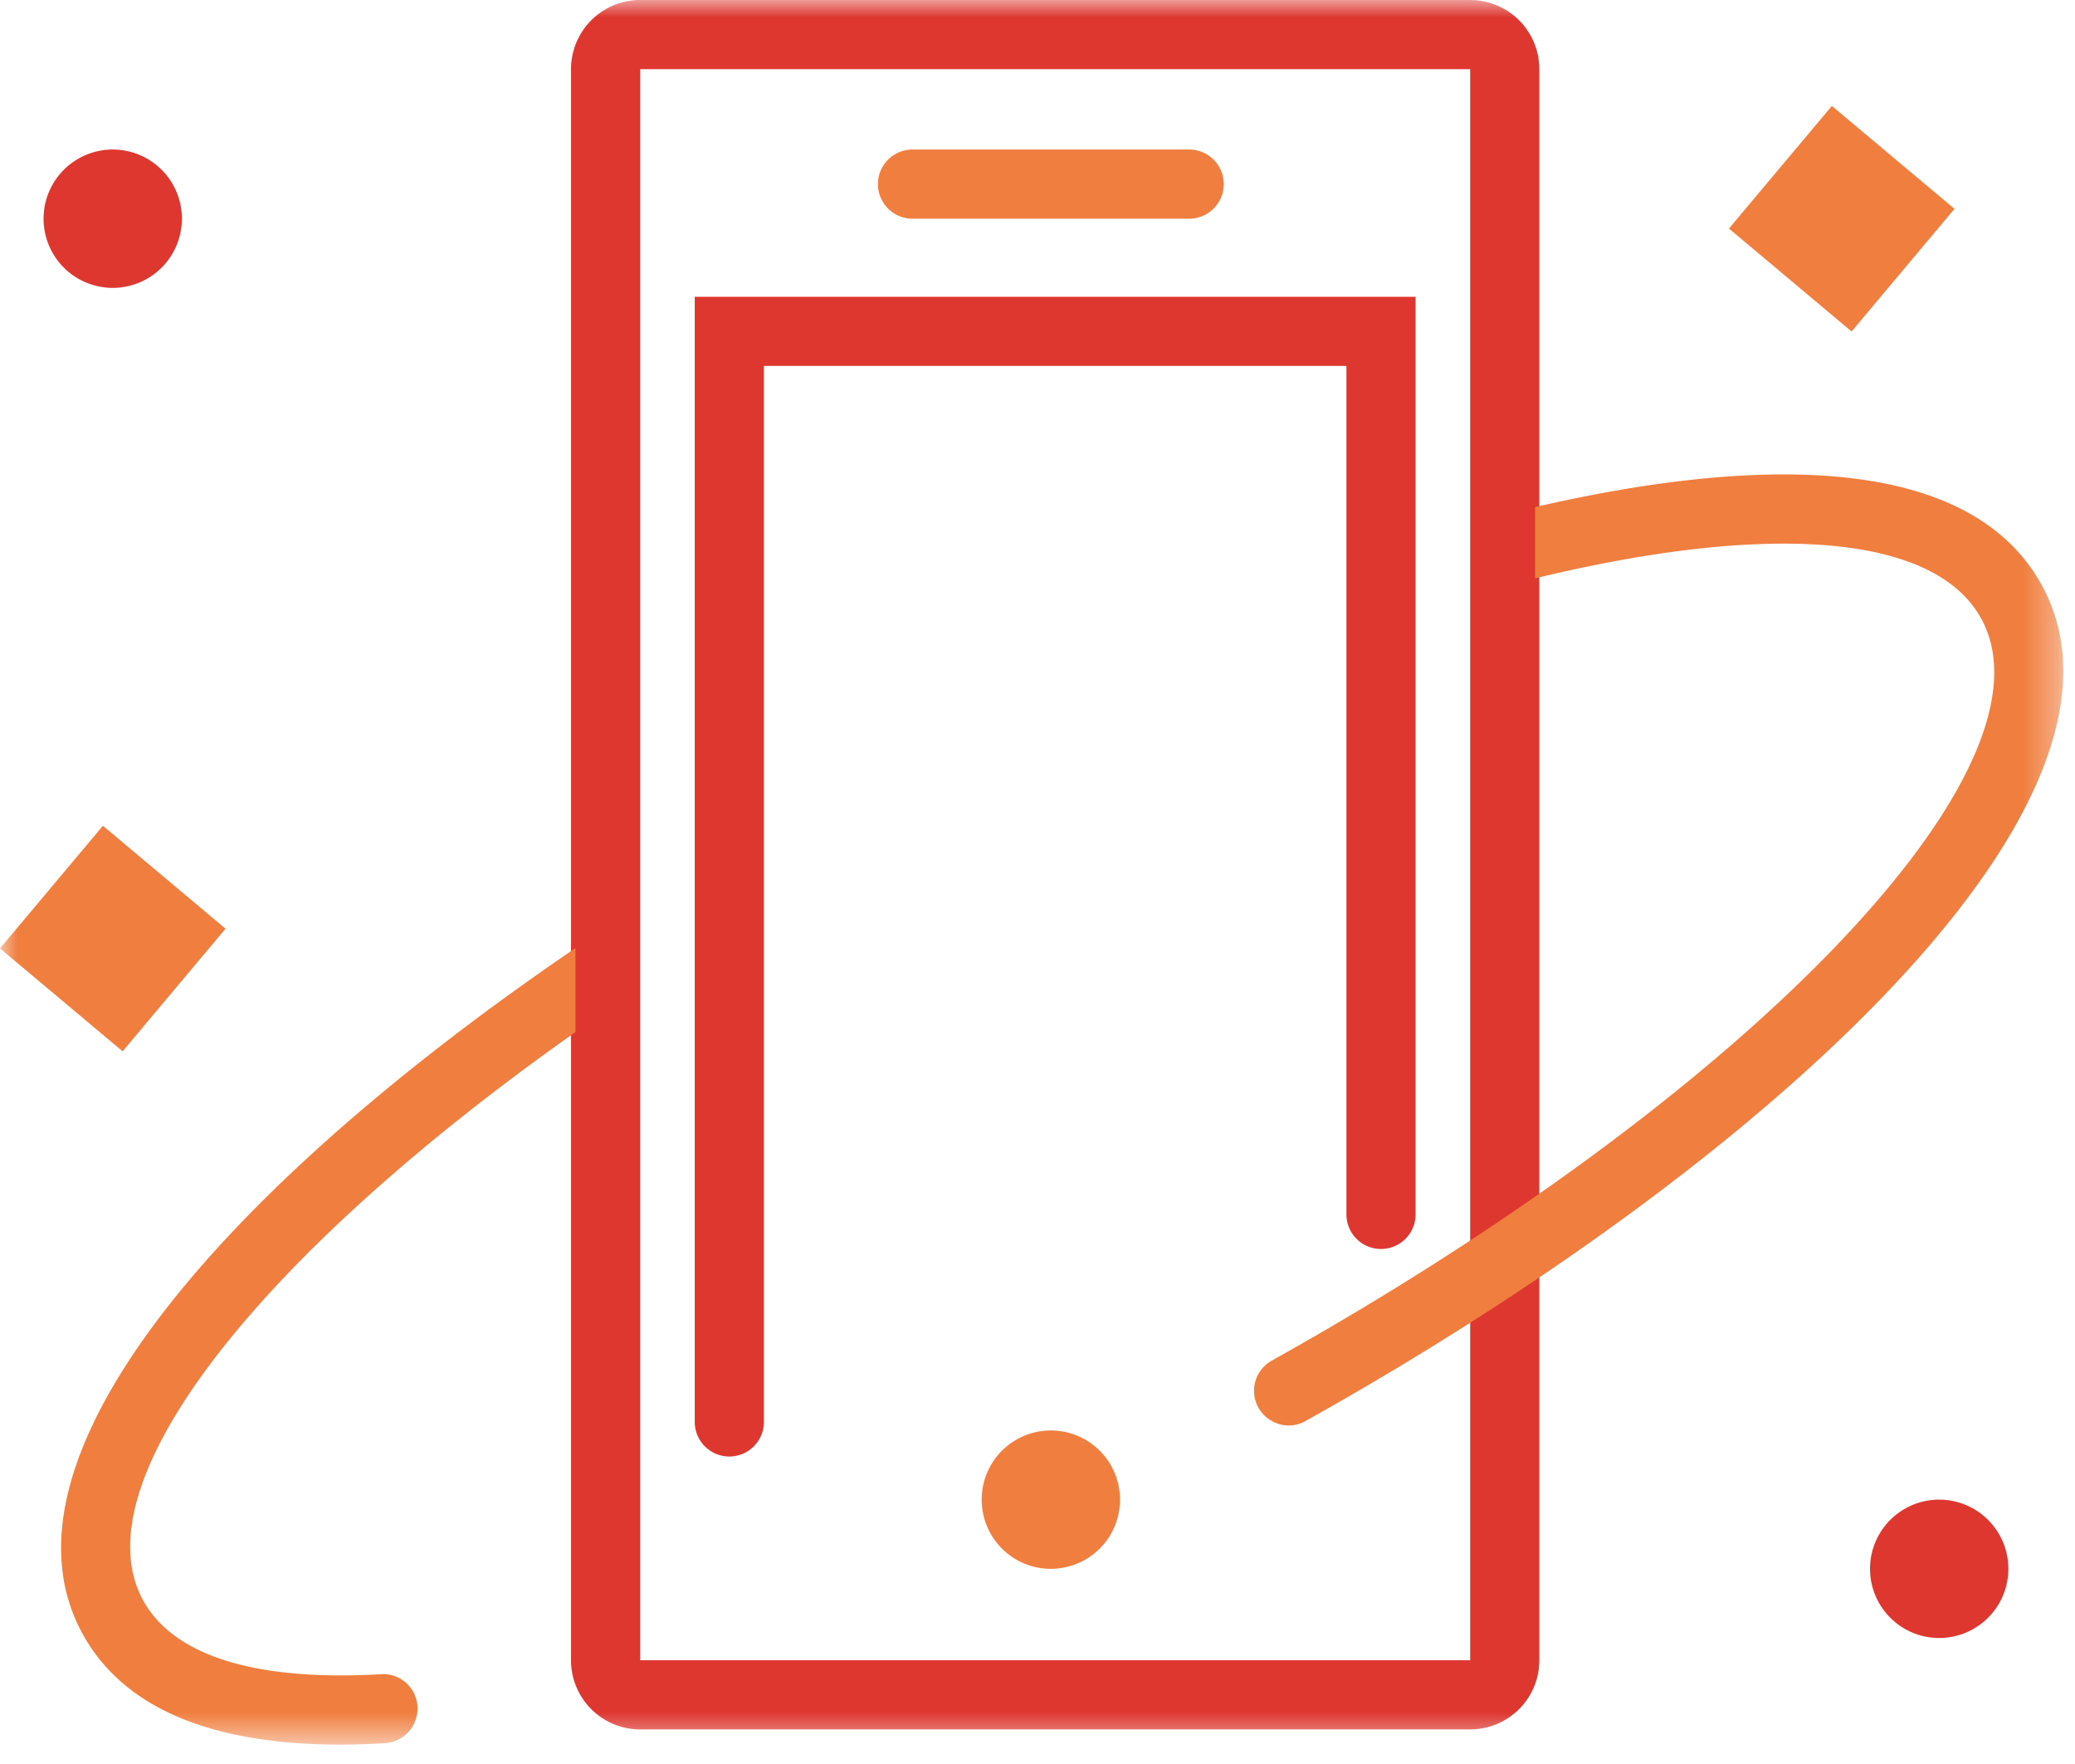 <svg width="60" height="51" viewBox="0 0 60 51" xmlns="http://www.w3.org/2000/svg" xmlns:xlink="http://www.w3.org/1999/xlink"><title>Page 1</title><defs><path id="a" d="M59.66 51.438V1H0v50.44h59.66z"/></defs><g transform="translate(0 -1)" fill="none" fill-rule="evenodd"><mask id="b" fill="#fff"><use xlink:href="#a"/></mask><path d="M18.511 49h24V3h-24v46zm-2-46v46a2 2 0 0 0 2 2h24a2 2 0 0 0 2-2V3a2 2 0 0 0-2-2h-24a2 2 0 0 0-2 2z" fill="#DD3730" mask="url(#b)"/><path d="M34.386 7.323h-8a1 1 0 0 1 0-2h8a1 1 0 0 1 0 2M30.386 46.357a2 2 0 1 0 0-4 2 2 0 0 0 0 4" fill="#F07E3F" mask="url(#b)"/><path d="M3.26 9.323a2 2 0 1 0 0-4 2 2 0 0 0 0 4M56.073 48.357a2 2 0 1 0 0-4 2 2 0 0 0 0 4" fill="#DD3730" mask="url(#b)"/><path d="M59.07 17.975c-1.151-2.163-3.675-3.259-7.5-3.259-2.087 0-4.52.33-7.181.945v2.06c6.645-1.61 11.57-1.333 12.916 1.195 2.314 4.345-6.785 13.753-20.53 21.421a1 1 0 0 0-.514.87c0 .761.82 1.25 1.484.88 13.358-7.46 24.662-17.846 21.325-24.112M4.123 47.24C2.297 43.81 7.58 37.23 16.64 30.84v-2.429C6.683 35.188-.37 43.06 2.357 48.18c1.153 2.163 3.675 3.26 7.5 3.26.41 0 .834-.016 1.27-.042.53-.033.946-.469.946-.999a.991.991 0 0 0-1.037-.996c-3.527.207-6.014-.478-6.912-2.163" fill="#F07E3F" mask="url(#b)"/><path d="M22.089 11.58h16.844v24.53a1 1 0 1 0 2 0V9.58H20.089v32.53a1 1 0 1 0 2 0V11.58z" fill="#DD3730" mask="url(#b)"/><path fill="#F07E3F" mask="url(#b)" d="M56.516 7.038l-2.976 3.546-3.546-2.976 2.976-3.546zM6.522 27.85l-2.976 3.546L0 28.42l2.976-3.546z"/></g></svg>